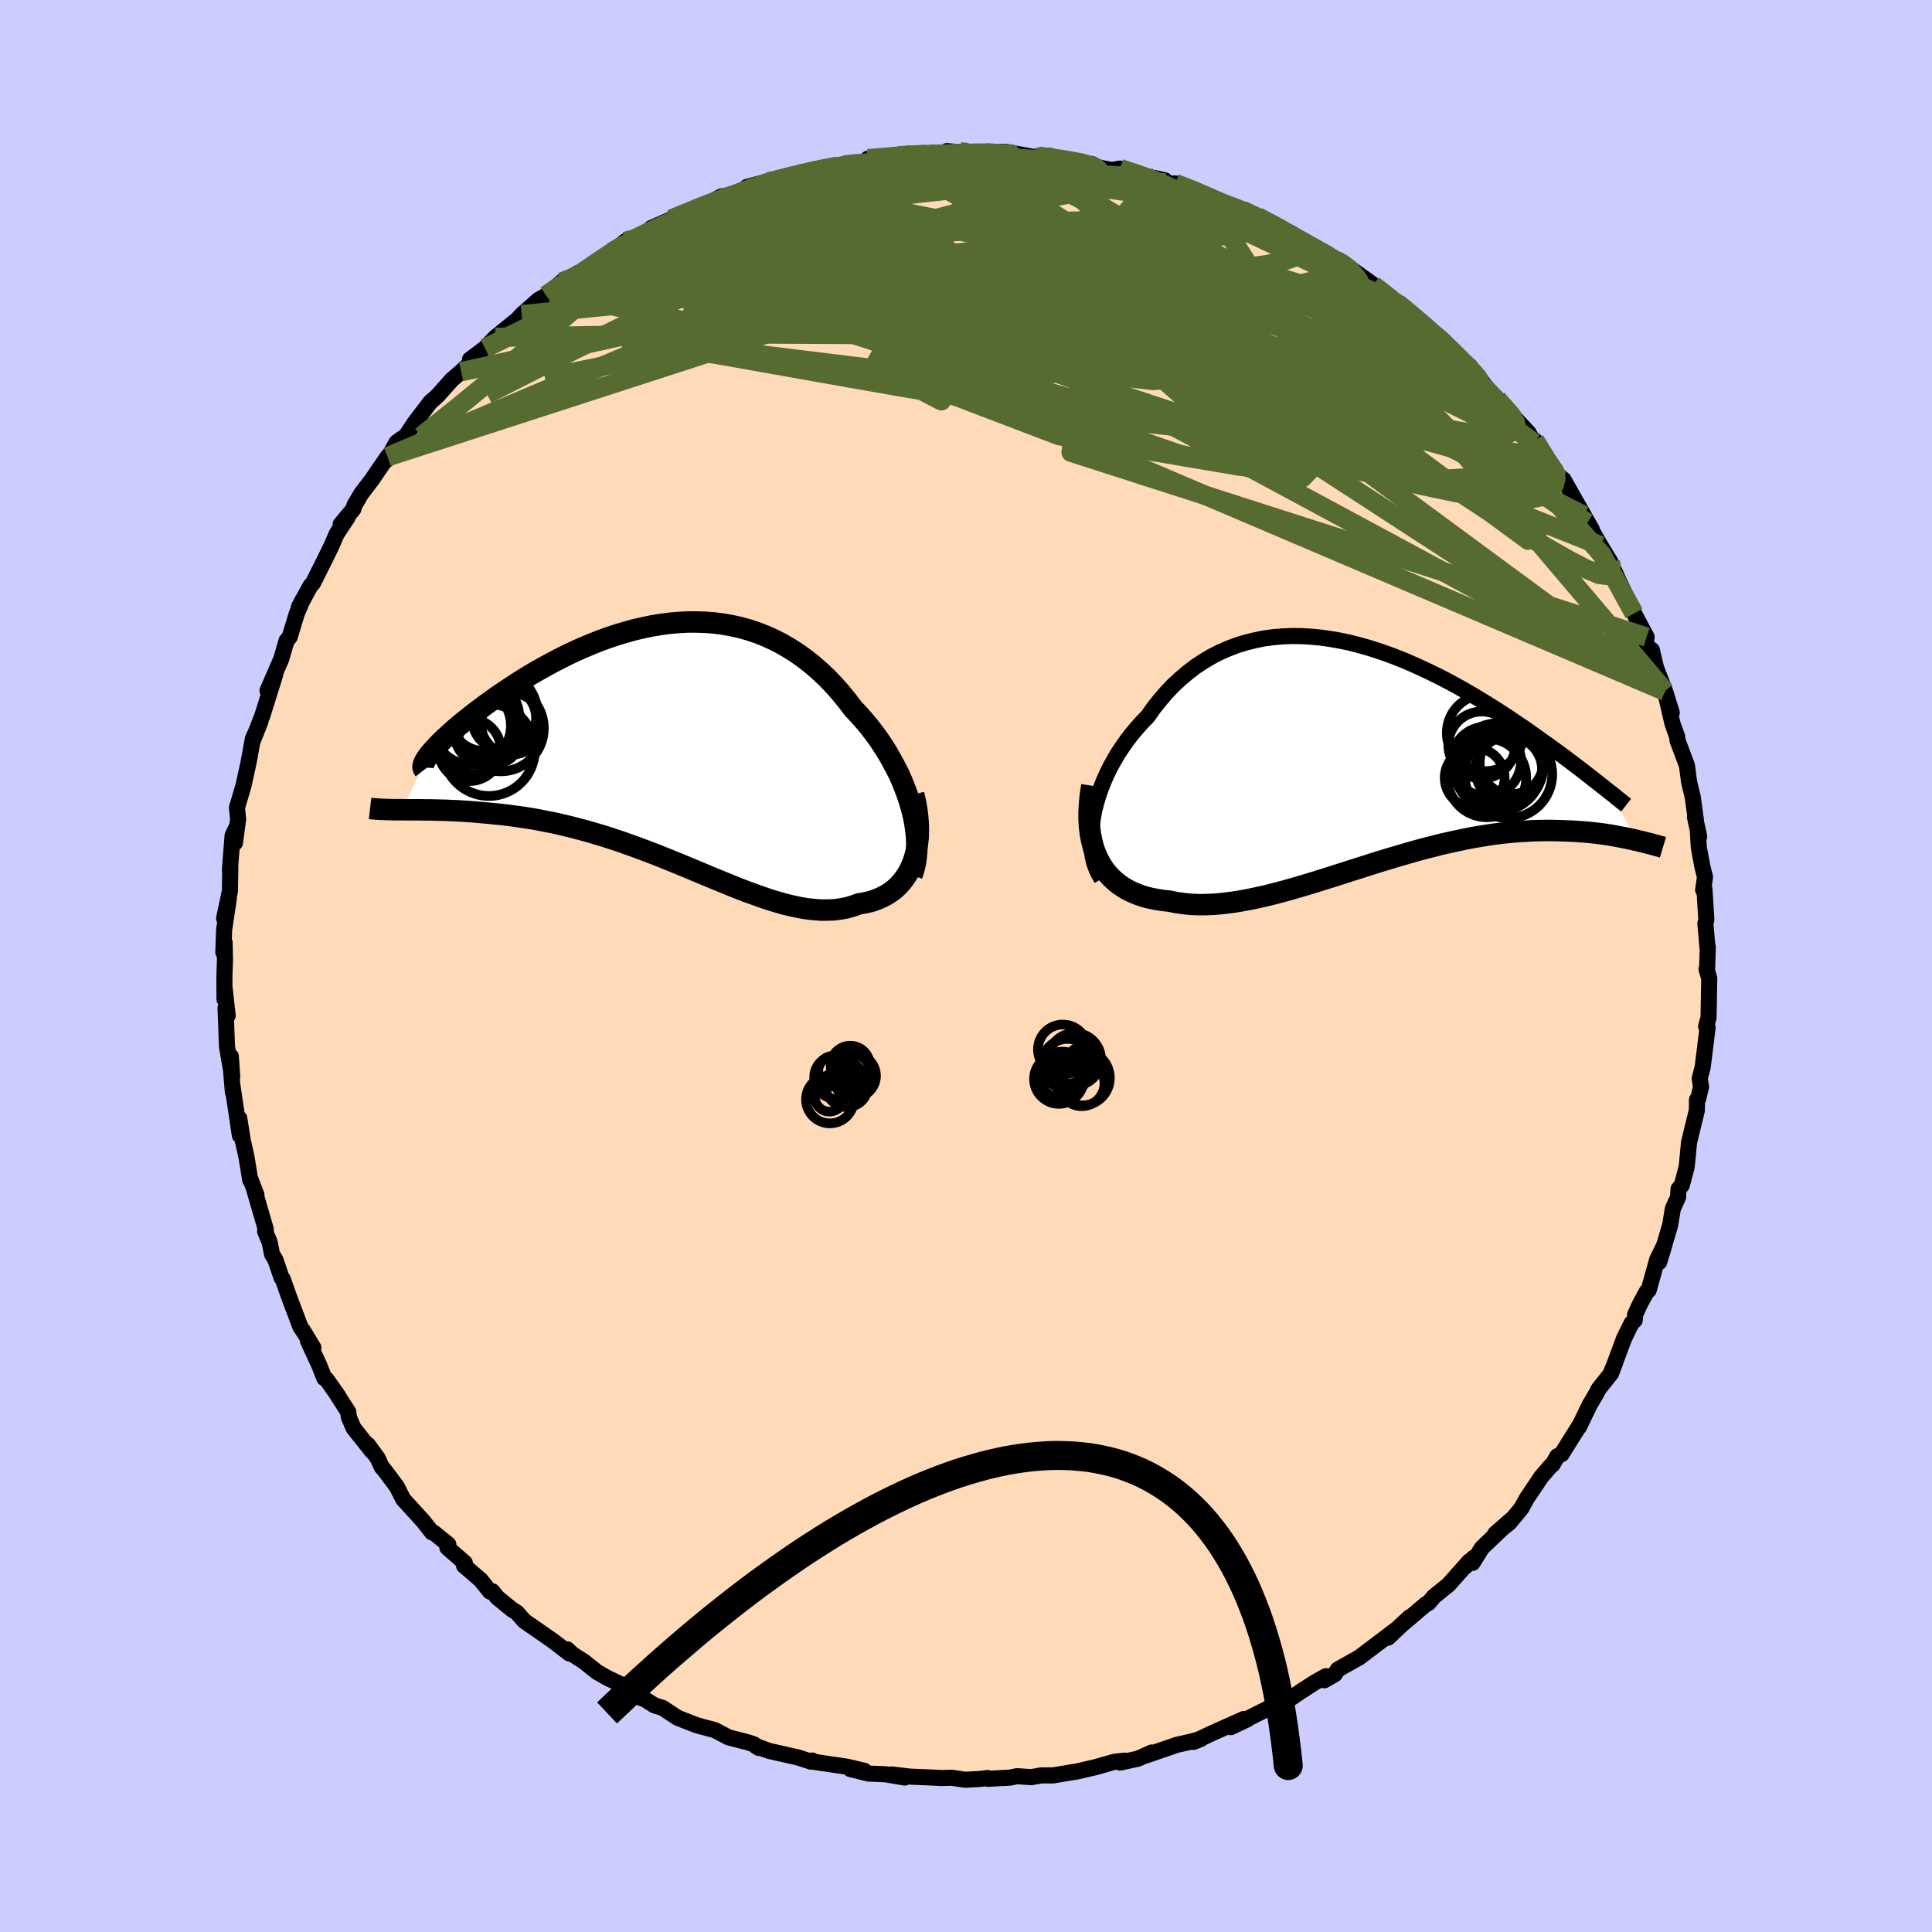 <svg viewBox="-100 -100 200 200" xmlns="http://www.w3.org/2000/svg" width="500" height="500" id="face-svg">
    <defs>
      <clipPath id="leftEyeClipPath">
        <polyline points="25.88,6.88 25.67,6.13 25.43,5.39 25.15,4.64 24.85,3.89 24.52,3.15 24.15,2.42 23.76,1.7 23.35,0.98 22.91,0.28 22.45,-0.41 21.96,-1.08 21.45,-1.74 20.92,-2.38 20.37,-3 19.8,-3.6 19.16,-4.44 18.5,-5.25 17.82,-6.02 17.11,-6.76 16.38,-7.45 15.63,-8.11 14.86,-8.72 14.07,-9.29 13.26,-9.81 12.44,-10.29 11.61,-10.72 10.75,-11.11 9.89,-11.45 9.02,-11.74 8.13,-11.99 7.23,-12.19 6.33,-12.35 5.42,-12.47 4.51,-12.54 3.59,-12.57 2.67,-12.57 1.75,-12.52 0.82,-12.44 -0.1,-12.32 -1.02,-12.17 -1.93,-11.98 -2.84,-11.77 -3.74,-11.52 -4.64,-11.25 -5.52,-10.96 -6.4,-10.64 -7.26,-10.3 -8.11,-9.94 -8.95,-9.57 -9.77,-9.18 -10.57,-8.78 -11.36,-8.37 -12.13,-7.95 -12.88,-7.53 -13.62,-7.1 -14.33,-6.66 -15.02,-6.23 -15.68,-5.79 -16.33,-5.36 -16.95,-4.94 -17.55,-4.51 -18.12,-4.1 -18.67,-3.69 -19.2,-3.3 -19.7,-2.91 -20.17,-2.53 -20.63,-2.17 -21.06,-1.81 -21.47,-1.46 -21.85,-1.12 -22.21,-0.79 -22.55,-0.48 -22.86,-0.18 -23.15,0.11 -23.41,0.39 -23.65,0.65 -23.87,0.9 -24.06,1.13 -24.23,1.35 -26.89,6.86 -26.46,6.87 -26.01,6.87 -25.55,6.87 -25.06,6.87 -24.56,6.88 -24.04,6.88 -23.51,6.89 -22.96,6.91 -22.39,6.92 -21.8,6.95 -21.2,6.97 -20.59,7.01 -19.95,7.05 -19.31,7.1 -18.65,7.16 -17.97,7.22 -17.27,7.29 -16.55,7.36 -15.82,7.45 -15.07,7.55 -14.31,7.66 -13.53,7.78 -12.74,7.92 -11.94,8.08 -11.12,8.24 -10.3,8.43 -9.46,8.63 -8.62,8.85 -7.76,9.08 -6.9,9.33 -6.03,9.59 -5.16,9.87 -4.29,10.16 -3.41,10.47 -2.52,10.79 -1.64,11.12 -0.75,11.46 0.13,11.81 1.02,12.17 1.9,12.53 2.78,12.89 3.65,13.26 4.52,13.62 5.38,13.98 6.24,14.33 7.09,14.68 7.94,15.02 8.77,15.34 9.6,15.64 10.41,15.93 11.21,16.2 12.01,16.44 12.79,16.66 13.55,16.84 14.31,17 15.05,17.12 15.77,17.2 16.48,17.25 17.18,17.25 17.86,17.22 18.52,17.13 19.16,17.01 19.79,16.83 20.39,16.61 20.92,16.52 21.43,16.41 21.92,16.27 22.39,16.09 22.84,15.89 23.27,15.66 23.68,15.39 24.07,15.1 24.43,14.77 24.77,14.41 25.08,14.01 25.37,13.59 25.63,13.13 25.86,12.64 26.06,12.12" />
      </clipPath>
      <clipPath id="rightEyeClipPath">
        <polyline points="-28.97,6.72 -28.83,5.99 -28.64,5.24 -28.42,4.5 -28.16,3.76 -27.87,3.02 -27.55,2.29 -27.19,1.56 -26.8,0.85 -26.39,0.15 -25.94,-0.53 -25.47,-1.2 -24.97,-1.85 -24.44,-2.48 -23.9,-3.09 -23.32,-3.68 -22.7,-4.56 -22.04,-5.39 -21.36,-6.18 -20.65,-6.93 -19.9,-7.62 -19.13,-8.27 -18.34,-8.87 -17.52,-9.41 -16.68,-9.91 -15.82,-10.35 -14.94,-10.73 -14.05,-11.07 -13.13,-11.35 -12.2,-11.58 -11.26,-11.77 -10.31,-11.9 -9.34,-11.98 -8.37,-12.02 -7.4,-12.01 -6.41,-11.95 -5.43,-11.86 -4.44,-11.72 -3.45,-11.55 -2.46,-11.34 -1.48,-11.09 -0.5,-10.82 0.48,-10.51 1.44,-10.18 2.4,-9.82 3.35,-9.44 4.29,-9.03 5.21,-8.61 6.12,-8.18 7.02,-7.73 7.9,-7.27 8.77,-6.8 9.61,-6.32 10.44,-5.84 11.25,-5.35 12.04,-4.86 12.81,-4.38 13.56,-3.89 14.28,-3.42 14.98,-2.94 15.67,-2.48 16.32,-2.02 16.96,-1.57 17.57,-1.13 18.16,-0.71 18.73,-0.3 19.28,0.1 19.81,0.49 20.31,0.87 20.8,1.24 21.26,1.59 21.71,1.93 22.13,2.26 22.53,2.57 22.91,2.87 23.27,3.15 23.61,3.42 23.93,3.67 24.23,3.91 24.51,4.13 27.36,9.15 27.01,9.07 26.65,8.99 26.27,8.91 25.87,8.83 25.45,8.75 25.02,8.67 24.58,8.59 24.11,8.52 23.64,8.45 23.14,8.39 22.63,8.33 22.1,8.28 21.56,8.24 21,8.2 20.42,8.17 19.83,8.15 19.21,8.13 18.58,8.11 17.93,8.11 17.26,8.12 16.57,8.14 15.86,8.18 15.14,8.22 14.4,8.28 13.64,8.36 12.86,8.45 12.07,8.56 11.26,8.69 10.43,8.83 9.59,8.99 8.74,9.17 7.87,9.36 6.99,9.56 6.1,9.79 5.19,10.02 4.28,10.27 3.35,10.54 2.42,10.81 1.48,11.09 0.53,11.38 -0.42,11.68 -1.38,11.99 -2.34,12.29 -3.3,12.6 -4.27,12.91 -5.23,13.21 -6.19,13.51 -7.15,13.8 -8.11,14.08 -9.06,14.35 -10,14.6 -10.94,14.84 -11.87,15.05 -12.78,15.24 -13.69,15.41 -14.58,15.55 -15.46,15.66 -16.33,15.74 -17.17,15.78 -18,15.79 -18.81,15.76 -19.6,15.68 -20.37,15.57 -21.11,15.42 -21.76,15.35 -22.4,15.25 -23.01,15.13 -23.61,14.98 -24.18,14.79 -24.73,14.57 -25.26,14.33 -25.76,14.04 -26.24,13.72 -26.68,13.37 -27.1,12.98 -27.49,12.56 -27.85,12.09 -28.17,11.59 -28.46,11.05" />
      </clipPath>
      <filter id="fuzzy">
        <feTurbulence id="turbulence" baseFrequency="0.05" numOctaves="3" type="noise" result="noise" />
        <feDisplacementMap in="SourceGraphic" in2="noise" scale="2" />
      </filter>
      <linearGradient id="rainbowGradient" x1="0%" y1="0%" x2="100%" y2="0%">
        <stop offset="0%" style="stop-color: [object Object]; stop-opacity: 1" />
        <stop offset="50%" style="stop-color: [object Object]; stop-opacity: 1" />
        <stop offset="100%" style="stop-color: [object Object]; stop-opacity: 1" />
      </linearGradient>
    </defs>
    <rect x="-100" y="-100" width="100%" height="100%" fill="rgb(204, 204, 255)" />
    <polyline id="faceContour" points="76.72,0.28 76.66,0.33 76.94,1.27 76.87,5.36 76.72,5.87 76.62,6.26 76.77,6.35 76.26,10.48 75.95,11.66 76.09,12.49 75.82,13.66 75.67,14.05 75.67,13.85 75.66,14.93 74.85,18.26 74.61,20.77 74.15,22.51 74.11,22.68 73.76,23.09 73.71,23.93 73.17,25.13 72.89,26.84 71.76,30.65 72.3,28.87 71.55,30.39 70.67,33.56 70.46,33.72 69.75,35.03 69.26,36.11 69.23,36.66 68.89,36.99 68.12,38.56 66.77,42.19 67.2,41.07 66.68,42.3 65.5,43.77 65.25,44.26 64.56,45.43 63.45,47.73 63.6,47.42 61.65,50.54 61.21,50.75 60.71,51.63 60.53,51.74 59.54,52.9 58.08,55.07 57.48,56.15 56.23,57.66 54.79,58.77 56.61,57.18 53.4,60.24 52.44,61.79 52.55,61.26 51.7,62.16 52.1,61.63 49.94,64.06 48.44,65.27 47.87,65.95 47.6,66.07 44.84,68.42 45.94,67.4 43.68,69.54 44.61,68.63 43.88,69.18 40.71,71.58 38.5,72.82 38.18,73.31 37.1,73.94 37.26,73.52 36.07,74.19 34.8,75.01 33.17,76.11 32.38,76.37 31.56,76.84 32.48,76.25 27.42,78.79 29.13,77.98 28.76,77.95 25.45,79.43 23.56,80.32 24.3,80.02 23.21,80.31 21.81,80.63 18.65,81.72 19.23,81.42 17.8,82.06 15.95,82.46 16.44,82.26 15.36,82.38 13.39,82.94 11.37,83.41 11.3,83.41 9.01,83.79 7.78,83.79 6.76,83.97 5.29,83.87 4.55,84.02 2.28,84.14 2.23,84.06 1.4,84.16 -0.09,84.24 -1.49,84.03 -2.51,84.06 -4.38,83.97 -5.75,83.92 -7.72,83.69 -6.34,84.01 -8.33,83.67 -10.08,83.6 -11.98,83.13 -10.53,83.31 -12.31,82.89 -15.69,82.39 -15.92,82.25 -16.03,82.37 -17.43,81.92 -20.36,81.26 -21.76,80.75 -21.44,80.95 -21.96,80.57 -22.56,80.37 -24.58,79.85 -26.02,79.09 -27.44,78.72 -28,78.55 -29.84,77.83 -31.41,76.8 -32.25,76.54 -33.5,75.75 -33.49,75.84 -35.56,74.81 -34.71,74.84 -37.08,73.72 -38.19,73.09 -39.57,71.99 -40.73,71.25 -41.28,70.74 -41.04,71.18 -42.76,69.86 -43.55,69.31 -45.73,67.8 -46.5,66.92 -46.98,66.63 -48.51,65.38 -49.03,64.73 -49.28,64.76 -50.24,63.56 -51.96,62.08 -51.88,61.79 -53.69,60.21 -53.59,59.88 -55.07,58.68 -55.28,58.63 -56.19,57.47 -58.26,55.2 -58.93,53.88 -60.22,52.16 -60.49,51.86 -60.89,50.97 -61.91,49.57 -61.46,50.27 -63.39,47.85 -63.9,46.67 -63.94,46.17 -65.1,44.38 -64.96,44.55 -66.19,42.8 -66.43,42.66 -66.94,41.36 -68.12,38.8 -67.56,39.51 -68.59,37.81 -68.9,37.37 -70.08,34.24 -70.73,32.4 -70.85,32.28 -71.48,30.43 -71.84,29.83 -72.09,28.58 -72.56,27.46 -72.48,27.28 -73.65,23.26 -73.45,23.71 -74.15,21.86 -74.09,22.18 -74.49,19.74 -74.86,18.1 -75.23,15.77 -75.17,17.53 -75.94,12.38 -75.89,13.07 -76.08,10.8 -76.1,9.37 -75.96,11.48 -76.5,8.36 -76.65,4.33 -76.43,5.14 -76.77,2.09 -76.76,3.44 -76.77,1.08 -76.71,-0.65 -76.75,-2.43 -76.88,-1.41 -76.8,-3.74 -76.31,-6.98 -76.8,-4.94 -76.2,-7.75 -76.16,-10.2 -76.2,-9.96 -75.92,-13.51 -75.47,-14.46 -75.68,-12.75 -75.35,-15.19 -75.47,-16.38 -74.92,-18.25 -74.78,-18.72 -74.27,-21.07 -73.82,-23.53 -73.06,-25.24 -73.85,-23.28 -73.11,-25.23 -72.85,-25.89 -71.51,-30.17 -72.31,-28.5 -70.89,-31.77 -70.74,-32.28 -70.34,-33.67 -70.01,-34.06 -69.29,-36.44 -68.7,-37.85 -69.05,-37.17 -67.86,-39.36 -67.6,-39.63 -66.46,-41.91 -65.72,-43.41 -65.15,-44.73 -64.02,-46.43 -64.74,-45.72 -63.42,-47.3 -63.32,-47.67 -62.6,-48.9 -61.44,-50.42 -60.96,-51.14 -59.87,-52.72 -59.96,-52.4 -58.94,-54.21 -57.96,-54.9 -57.08,-56.24 -55.42,-58.41 -54.99,-58.77 -54.63,-59.11 -53.23,-60.69 -52.26,-61.52 -51.82,-61.95 -50.55,-62.99 -51.35,-62.78 -49.8,-63.95 -48.72,-65.08 -46.45,-66.92 -45.99,-67.42 -44.24,-68.97 -42.96,-69.67 -43.47,-69.42 -41.87,-70.8 -41.23,-70.94 -40.19,-71.73 -39.91,-71.68 -36.69,-73.92 -35.44,-74.59 -36.22,-74.22 -35.28,-75.01 -35.3,-74.51 -31.4,-76.84 -32.59,-76.39 -30.52,-77.3 -29.45,-77.78 -29.15,-77.82 -27.25,-78.63 -25.3,-79.68 -26.62,-78.83 -23.61,-79.97 -22.98,-80.18 -22.67,-80.65 -19.46,-81.51 -20.48,-81.18 -18.2,-81.61 -16.88,-82.21 -16.48,-82.09 -14.38,-82.67 -12.62,-82.92 -11.85,-83 -10.06,-83.38 -10.14,-83.58 -7.75,-83.72 -7.02,-83.87 -6.28,-83.95 -3.37,-84.05 -4.47,-84.15 -2.74,-83.98 -1.97,-84.36 0.16,-84.16 -0.02,-84.32 1.11,-84.2 2.7,-84.24 4.05,-84.29 7.3,-83.7 7.8,-83.92 8.78,-83.85 8.49,-83.62 11.75,-83.24 13.09,-83 13.52,-82.71 15.08,-82.4 15.95,-82.55 18.23,-81.74 19.52,-81.57 20.6,-81.33 20.61,-81.02 20.89,-80.98 21.66,-81.01 24.59,-79.92 23.83,-80.15 26.08,-79.1 28.95,-78.14 28.5,-78.15 28.58,-78.25 30.41,-77.35 30.18,-77.57 33.8,-75.79 34.1,-75.3 34.36,-75.18 36.53,-74.02 37.75,-73.49 38.87,-72.65 38.84,-72.91 38.6,-73.07 41.97,-70.66 42.13,-70.49 43.68,-69.32 44.68,-68.58 43.93,-69.28 45.87,-67.54 47.51,-66.41 48.52,-65.32 49.37,-64.72 48.85,-64.95 51.82,-62.4 53.1,-60.79 52.15,-62.09 53.96,-59.8 54.48,-59.26 55.5,-58.18 56.09,-57.24 55.6,-58.03 58.24,-55.19 58.81,-54.16 58.88,-54.41 61.09,-51.23 60.18,-52.32 61.85,-49.96 61.27,-50.8 61.86,-50.34 63.96,-46.63 64.78,-45.2 64.32,-45.88 65.69,-43.51 66.7,-41.84 66.63,-41.97 67.5,-40.03 68.43,-38.08 68.53,-37.81 68.67,-37.28 69.16,-36.49 70.46,-34.05 70.2,-34.06 70.96,-32.09 71,-32.71 71.42,-30.91 72.37,-28.44 73.06,-26.23 72.35,-28.45 73.14,-25.07 73.62,-23.74 73.65,-23.36 74.63,-20.76 74.86,-19.02 75.23,-17.49 75.56,-15.09 75.46,-15.42 75.9,-13.39 75.77,-13.78 75.86,-12.28 76.22,-10.33 76.5,-9.21 76.31,-7.88 76.44,-7.98 76.64,-4.8 76.54,-4.39 76.77,-1.78 76.79,-1.98 76.72,0.28 76.66,0.33" fill="rgb(255, 218, 185)" stroke="black" stroke-width="1.667" stroke-linejoin="round" filter="url(#fuzzy)" />
    <g transform="translate(42.12 -22.14)">
      <polyline id="rightCountour" points="-28.97,6.72 -28.83,5.99 -28.64,5.24 -28.42,4.5 -28.16,3.76 -27.87,3.02 -27.55,2.29 -27.19,1.56 -26.8,0.85 -26.39,0.15 -25.94,-0.53 -25.47,-1.2 -24.97,-1.85 -24.44,-2.48 -23.9,-3.09 -23.32,-3.68 -22.7,-4.56 -22.04,-5.39 -21.36,-6.18 -20.65,-6.93 -19.9,-7.62 -19.13,-8.27 -18.34,-8.87 -17.52,-9.41 -16.68,-9.91 -15.82,-10.35 -14.94,-10.73 -14.05,-11.07 -13.13,-11.35 -12.2,-11.58 -11.26,-11.77 -10.31,-11.9 -9.34,-11.98 -8.37,-12.02 -7.4,-12.01 -6.41,-11.95 -5.43,-11.86 -4.44,-11.72 -3.45,-11.55 -2.46,-11.34 -1.48,-11.09 -0.5,-10.82 0.48,-10.51 1.44,-10.18 2.4,-9.82 3.35,-9.44 4.29,-9.03 5.21,-8.61 6.12,-8.18 7.02,-7.73 7.9,-7.27 8.77,-6.8 9.61,-6.32 10.44,-5.84 11.25,-5.35 12.04,-4.86 12.81,-4.38 13.56,-3.89 14.28,-3.42 14.98,-2.94 15.67,-2.48 16.32,-2.02 16.96,-1.57 17.57,-1.13 18.16,-0.71 18.73,-0.3 19.28,0.1 19.81,0.49 20.31,0.87 20.8,1.24 21.26,1.59 21.71,1.93 22.13,2.26 22.53,2.57 22.91,2.87 23.27,3.15 23.61,3.42 23.93,3.67 24.23,3.91 24.51,4.13 27.36,9.15 27.01,9.07 26.65,8.99 26.27,8.91 25.87,8.83 25.45,8.75 25.02,8.67 24.58,8.59 24.11,8.52 23.64,8.45 23.14,8.39 22.63,8.33 22.1,8.28 21.56,8.24 21,8.2 20.42,8.17 19.83,8.15 19.21,8.13 18.58,8.11 17.93,8.11 17.26,8.12 16.57,8.14 15.86,8.18 15.14,8.22 14.4,8.28 13.64,8.36 12.86,8.45 12.07,8.56 11.26,8.69 10.43,8.83 9.59,8.99 8.74,9.17 7.87,9.36 6.99,9.56 6.1,9.79 5.19,10.02 4.28,10.27 3.35,10.54 2.42,10.81 1.48,11.09 0.53,11.38 -0.42,11.68 -1.38,11.99 -2.34,12.29 -3.3,12.6 -4.27,12.91 -5.23,13.21 -6.19,13.51 -7.15,13.8 -8.11,14.08 -9.06,14.35 -10,14.6 -10.94,14.84 -11.87,15.05 -12.78,15.24 -13.69,15.41 -14.58,15.55 -15.46,15.66 -16.33,15.74 -17.17,15.78 -18,15.79 -18.81,15.76 -19.6,15.68 -20.37,15.57 -21.11,15.42 -21.76,15.35 -22.4,15.25 -23.01,15.13 -23.61,14.98 -24.18,14.79 -24.73,14.57 -25.26,14.33 -25.76,14.04 -26.24,13.72 -26.68,13.37 -27.1,12.98 -27.49,12.56 -27.85,12.09 -28.17,11.59 -28.46,11.05" fill="white" stroke="white" stroke-width="0" stroke-linejoin="round" filter="url(#fuzzy)" />
    </g>
    <g transform="translate(-31.48 -23.04)">
      <polyline id="leftCountour" points="25.88,6.88 25.67,6.13 25.43,5.39 25.15,4.64 24.85,3.89 24.52,3.15 24.15,2.42 23.76,1.7 23.35,0.98 22.91,0.28 22.45,-0.41 21.96,-1.08 21.45,-1.74 20.92,-2.38 20.37,-3 19.8,-3.6 19.16,-4.44 18.5,-5.25 17.82,-6.02 17.11,-6.76 16.38,-7.45 15.63,-8.11 14.86,-8.72 14.07,-9.29 13.26,-9.81 12.44,-10.29 11.61,-10.72 10.75,-11.11 9.89,-11.45 9.02,-11.74 8.13,-11.99 7.23,-12.19 6.33,-12.35 5.42,-12.47 4.51,-12.54 3.59,-12.57 2.67,-12.57 1.75,-12.52 0.82,-12.44 -0.1,-12.32 -1.02,-12.17 -1.93,-11.98 -2.84,-11.77 -3.74,-11.52 -4.64,-11.25 -5.52,-10.96 -6.4,-10.64 -7.26,-10.3 -8.11,-9.94 -8.95,-9.57 -9.77,-9.18 -10.57,-8.78 -11.36,-8.37 -12.13,-7.95 -12.88,-7.53 -13.62,-7.1 -14.33,-6.66 -15.02,-6.23 -15.68,-5.79 -16.33,-5.36 -16.95,-4.94 -17.55,-4.51 -18.12,-4.1 -18.67,-3.69 -19.2,-3.3 -19.7,-2.91 -20.17,-2.53 -20.63,-2.17 -21.06,-1.81 -21.47,-1.46 -21.85,-1.12 -22.21,-0.79 -22.55,-0.48 -22.86,-0.18 -23.15,0.11 -23.41,0.39 -23.65,0.65 -23.87,0.9 -24.06,1.13 -24.23,1.35 -26.89,6.86 -26.46,6.87 -26.01,6.87 -25.55,6.87 -25.06,6.87 -24.56,6.88 -24.04,6.88 -23.51,6.89 -22.96,6.91 -22.39,6.92 -21.8,6.95 -21.2,6.97 -20.59,7.01 -19.95,7.05 -19.31,7.1 -18.65,7.16 -17.97,7.22 -17.27,7.29 -16.55,7.36 -15.82,7.45 -15.07,7.55 -14.31,7.66 -13.53,7.78 -12.74,7.92 -11.94,8.08 -11.12,8.24 -10.3,8.43 -9.46,8.63 -8.62,8.85 -7.76,9.08 -6.9,9.33 -6.03,9.59 -5.16,9.87 -4.29,10.16 -3.41,10.47 -2.52,10.79 -1.64,11.12 -0.75,11.46 0.13,11.81 1.02,12.17 1.9,12.53 2.78,12.89 3.65,13.26 4.52,13.62 5.38,13.98 6.24,14.33 7.09,14.68 7.94,15.02 8.77,15.34 9.6,15.64 10.41,15.93 11.21,16.2 12.01,16.44 12.79,16.66 13.55,16.84 14.31,17 15.05,17.12 15.77,17.2 16.48,17.25 17.18,17.25 17.86,17.22 18.52,17.13 19.16,17.01 19.79,16.83 20.39,16.61 20.92,16.52 21.43,16.41 21.92,16.27 22.39,16.09 22.84,15.89 23.27,15.66 23.68,15.39 24.07,15.1 24.43,14.77 24.77,14.41 25.08,14.01 25.37,13.59 25.63,13.13 25.86,12.64 26.06,12.12" fill="white" stroke="white" stroke-width="0" stroke-linejoin="round" filter="url(#fuzzy)" />
    </g>
    <g transform="translate(42.12 -22.14)">
      <polyline id="rightUpper" points="-28.08,13.11 -28.38,12.61 -28.63,12.07 -28.84,11.49 -28.99,10.88 -29.1,10.23 -29.16,9.57 -29.17,8.88 -29.15,8.17 -29.08,7.45 -28.97,6.72 -28.83,5.99 -28.64,5.24 -28.42,4.5 -28.16,3.76 -27.87,3.02 -27.55,2.29 -27.19,1.56 -26.8,0.85 -26.39,0.15 -25.94,-0.53 -25.47,-1.2 -24.97,-1.85 -24.44,-2.48 -23.9,-3.09 -23.32,-3.68 -22.7,-4.56 -22.04,-5.39 -21.36,-6.18 -20.65,-6.93 -19.9,-7.62 -19.13,-8.27 -18.34,-8.87 -17.52,-9.41 -16.68,-9.91 -15.82,-10.35 -14.94,-10.73 -14.05,-11.07 -13.13,-11.35 -12.2,-11.58 -11.26,-11.77 -10.31,-11.9 -9.34,-11.98 -8.37,-12.02 -7.4,-12.01 -6.41,-11.95 -5.43,-11.86 -4.44,-11.72 -3.45,-11.55 -2.46,-11.34 -1.48,-11.09 -0.5,-10.82 0.48,-10.51 1.44,-10.18 2.4,-9.82 3.35,-9.44 4.29,-9.03 5.21,-8.61 6.12,-8.18 7.02,-7.73 7.9,-7.27 8.77,-6.8 9.61,-6.32 10.44,-5.84 11.25,-5.35 12.04,-4.86 12.81,-4.38 13.56,-3.89 14.28,-3.42 14.98,-2.94 15.67,-2.48 16.32,-2.02 16.96,-1.57 17.57,-1.13 18.16,-0.71 18.73,-0.3 19.28,0.1 19.81,0.49 20.31,0.87 20.8,1.24 21.26,1.59 21.71,1.93 22.13,2.26 22.53,2.57 22.91,2.87 23.27,3.15 23.61,3.42 23.93,3.67 24.23,3.91 24.51,4.13 24.77,4.33 25.01,4.52 25.22,4.7 25.42,4.86 25.6,5 25.76,5.13 25.9,5.24 26.03,5.34 26.13,5.42 26.22,5.49" fill="none" stroke="black" stroke-width="1.667" stroke-linejoin="round" filter="url(#fuzzy)" />
      <polyline id="rightLower" points="-29.09,3.48 -29.24,4.42 -29.33,5.32 -29.38,6.18 -29.38,6.99 -29.33,7.77 -29.24,8.51 -29.1,9.2 -28.93,9.86 -28.71,10.48 -28.46,11.05 -28.17,11.59 -27.85,12.09 -27.49,12.56 -27.1,12.98 -26.68,13.37 -26.24,13.72 -25.76,14.04 -25.26,14.33 -24.73,14.57 -24.18,14.79 -23.61,14.98 -23.01,15.13 -22.4,15.25 -21.76,15.35 -21.11,15.42 -20.37,15.57 -19.6,15.68 -18.81,15.76 -18,15.79 -17.17,15.78 -16.33,15.74 -15.46,15.66 -14.58,15.55 -13.69,15.41 -12.78,15.24 -11.87,15.05 -10.94,14.84 -10,14.6 -9.06,14.35 -8.11,14.08 -7.15,13.8 -6.19,13.51 -5.23,13.21 -4.27,12.91 -3.3,12.6 -2.34,12.29 -1.38,11.99 -0.42,11.68 0.53,11.38 1.48,11.09 2.42,10.81 3.35,10.54 4.28,10.27 5.19,10.02 6.1,9.79 6.99,9.56 7.87,9.36 8.74,9.17 9.59,8.99 10.43,8.83 11.26,8.69 12.07,8.56 12.86,8.45 13.64,8.36 14.4,8.28 15.14,8.22 15.86,8.18 16.57,8.14 17.26,8.12 17.93,8.11 18.58,8.11 19.21,8.13 19.83,8.15 20.42,8.17 21,8.2 21.56,8.24 22.1,8.28 22.63,8.33 23.14,8.39 23.64,8.45 24.11,8.52 24.58,8.59 25.02,8.67 25.45,8.75 25.87,8.83 26.27,8.91 26.65,8.99 27.01,9.07 27.36,9.15 27.7,9.23 28.02,9.31 28.32,9.39 28.61,9.46 28.88,9.53 29.14,9.6 29.38,9.67 29.61,9.73 29.83,9.79 30.03,9.85" fill="none" stroke="black" stroke-width="2.222" stroke-linejoin="round" filter="url(#fuzzy)" />
      <circle r="3.288" cx="14.346" cy="1.063" stroke="black" fill="none" stroke-width="1.0" filter="url(#fuzzy)" clip-path="url(#rightEyeClipPath)" /><circle r="3.964" cx="11.616" cy="-1.992" stroke="black" fill="none" stroke-width="1.0" filter="url(#fuzzy)" clip-path="url(#rightEyeClipPath)" /><circle r="4.544" cx="14.021" cy="2.293" stroke="black" fill="none" stroke-width="1.0" filter="url(#fuzzy)" clip-path="url(#rightEyeClipPath)" /><circle r="4.358" cx="13.306" cy="1.378" stroke="black" fill="none" stroke-width="1.0" filter="url(#fuzzy)" clip-path="url(#rightEyeClipPath)" /><circle r="3.594" cx="11.741" cy="0.948" stroke="black" fill="none" stroke-width="1.0" filter="url(#fuzzy)" clip-path="url(#rightEyeClipPath)" /><circle r="3.102" cx="10.536" cy="2.658" stroke="black" fill="none" stroke-width="1.0" filter="url(#fuzzy)" clip-path="url(#rightEyeClipPath)" /><circle r="4.568" cx="12.981" cy="1.568" stroke="black" fill="none" stroke-width="1.0" filter="url(#fuzzy)" clip-path="url(#rightEyeClipPath)" /><circle r="3.45" cx="14.071" cy="1.833" stroke="black" fill="none" stroke-width="1.0" filter="url(#fuzzy)" clip-path="url(#rightEyeClipPath)" /><circle r="4.078" cx="11.796" cy="2.663" stroke="black" fill="none" stroke-width="1.0" filter="url(#fuzzy)" clip-path="url(#rightEyeClipPath)" /><circle r="3.468" cx="11.276" cy="-0.737" stroke="black" fill="none" stroke-width="1.0" filter="url(#fuzzy)" clip-path="url(#rightEyeClipPath)" />
      </g>
    <g transform="translate(-31.48 -23.04)">
      <polyline id="leftUpper" points="25.88,13.65 26.07,13.08 26.22,12.47 26.32,11.83 26.38,11.17 26.39,10.49 26.37,9.79 26.3,9.08 26.2,8.36 26.06,7.62 25.88,6.88 25.67,6.13 25.43,5.39 25.15,4.64 24.85,3.89 24.52,3.15 24.15,2.42 23.76,1.7 23.35,0.98 22.91,0.28 22.45,-0.41 21.96,-1.08 21.45,-1.74 20.92,-2.38 20.37,-3 19.8,-3.6 19.16,-4.44 18.5,-5.25 17.82,-6.02 17.11,-6.76 16.38,-7.45 15.63,-8.11 14.86,-8.72 14.07,-9.29 13.26,-9.81 12.44,-10.29 11.61,-10.72 10.75,-11.11 9.89,-11.45 9.02,-11.74 8.13,-11.99 7.23,-12.19 6.33,-12.35 5.42,-12.47 4.51,-12.54 3.59,-12.57 2.67,-12.57 1.75,-12.52 0.82,-12.44 -0.1,-12.32 -1.02,-12.17 -1.93,-11.98 -2.84,-11.77 -3.74,-11.52 -4.64,-11.25 -5.52,-10.96 -6.4,-10.64 -7.26,-10.3 -8.11,-9.94 -8.95,-9.57 -9.77,-9.18 -10.57,-8.78 -11.36,-8.37 -12.13,-7.95 -12.88,-7.53 -13.62,-7.1 -14.33,-6.66 -15.02,-6.23 -15.68,-5.79 -16.33,-5.36 -16.95,-4.94 -17.55,-4.51 -18.12,-4.1 -18.67,-3.69 -19.2,-3.3 -19.7,-2.91 -20.17,-2.53 -20.63,-2.17 -21.06,-1.81 -21.47,-1.46 -21.85,-1.12 -22.21,-0.79 -22.55,-0.48 -22.86,-0.18 -23.15,0.11 -23.41,0.39 -23.65,0.65 -23.87,0.9 -24.06,1.13 -24.23,1.35 -24.37,1.56 -24.49,1.75 -24.58,1.92 -24.65,2.08 -24.7,2.23 -24.72,2.35 -24.73,2.47 -24.7,2.57 -24.66,2.65 -24.6,2.73" fill="none" stroke="black" stroke-width="2.222" stroke-linejoin="round" filter="url(#fuzzy)" />
      <polyline id="leftLower" points="26.06,5.27 26.25,6.07 26.39,6.86 26.48,7.61 26.54,8.34 26.55,9.04 26.53,9.72 26.46,10.36 26.36,10.98 26.23,11.56 26.06,12.12 25.86,12.64 25.63,13.13 25.37,13.59 25.08,14.01 24.77,14.41 24.43,14.77 24.07,15.1 23.68,15.39 23.27,15.66 22.84,15.89 22.39,16.09 21.92,16.27 21.43,16.41 20.92,16.52 20.39,16.61 19.79,16.83 19.16,17.01 18.52,17.13 17.86,17.22 17.18,17.25 16.48,17.25 15.77,17.2 15.05,17.12 14.31,17 13.55,16.84 12.79,16.66 12.01,16.44 11.21,16.2 10.41,15.93 9.6,15.64 8.77,15.34 7.94,15.02 7.09,14.68 6.24,14.33 5.38,13.98 4.52,13.62 3.65,13.26 2.78,12.89 1.9,12.53 1.02,12.17 0.13,11.81 -0.75,11.46 -1.64,11.12 -2.52,10.79 -3.41,10.47 -4.29,10.16 -5.16,9.87 -6.03,9.59 -6.9,9.33 -7.76,9.08 -8.62,8.85 -9.46,8.63 -10.3,8.43 -11.12,8.24 -11.94,8.08 -12.74,7.92 -13.53,7.78 -14.31,7.66 -15.07,7.55 -15.82,7.45 -16.55,7.36 -17.27,7.29 -17.97,7.22 -18.65,7.16 -19.31,7.1 -19.95,7.05 -20.59,7.01 -21.2,6.97 -21.8,6.95 -22.39,6.92 -22.96,6.91 -23.51,6.89 -24.04,6.88 -24.56,6.88 -25.06,6.87 -25.55,6.87 -26.01,6.87 -26.46,6.87 -26.89,6.86 -27.3,6.86 -27.7,6.86 -28.07,6.85 -28.43,6.84 -28.77,6.83 -29.09,6.82 -29.4,6.8 -29.68,6.78 -29.95,6.76 -30.21,6.73" fill="none" stroke="black" stroke-width="2.222" stroke-linejoin="round" filter="url(#fuzzy)" />
      <circle r="3.594" cx="-18.367" cy="-2.801" stroke="black" fill="none" stroke-width="1.0" filter="url(#fuzzy)" clip-path="url(#leftEyeClipPath)" /><circle r="3.318" cx="-16.342" cy="-2.601" stroke="black" fill="none" stroke-width="1.0" filter="url(#fuzzy)" clip-path="url(#leftEyeClipPath)" /><circle r="3.618" cx="-17.922" cy="-1.276" stroke="black" fill="none" stroke-width="1.0" filter="url(#fuzzy)" clip-path="url(#leftEyeClipPath)" /><circle r="3.232" cx="-19.902" cy="0.664" stroke="black" fill="none" stroke-width="1.0" filter="url(#fuzzy)" clip-path="url(#leftEyeClipPath)" /><circle r="3.176" cx="-15.542" cy="-2.021" stroke="black" fill="none" stroke-width="1.0" filter="url(#fuzzy)" clip-path="url(#leftEyeClipPath)" /><circle r="4.548" cx="-19.582" cy="-1.371" stroke="black" fill="none" stroke-width="1.0" filter="url(#fuzzy)" clip-path="url(#leftEyeClipPath)" /><circle r="4.456" cx="-16.677" cy="-1.566" stroke="black" fill="none" stroke-width="1.0" filter="url(#fuzzy)" clip-path="url(#leftEyeClipPath)" /><circle r="4.66" cx="-17.522" cy="-2.996" stroke="black" fill="none" stroke-width="1.0" filter="url(#fuzzy)" clip-path="url(#leftEyeClipPath)" /><circle r="4.052" cx="-19.677" cy="-1.841" stroke="black" fill="none" stroke-width="1.0" filter="url(#fuzzy)" clip-path="url(#leftEyeClipPath)" /><circle r="4.76" cx="-17.912" cy="0.679" stroke="black" fill="none" stroke-width="1.0" filter="url(#fuzzy)" clip-path="url(#leftEyeClipPath)" />
    </g>
    <g id="hairs">
      <polyline points="26.08,-79.1 27.73,-78.51 28.33,-78.24 28.71,-77.99 29.1,-77.67 29.46,-77.28 29.68,-76.86 29.67,-76.46 29.35,-76.12 28.7,-75.86 27.66,-75.67 26.22,-75.56 24.38,-75.5 22.13,-75.49 19.48,-75.51 16.41,-75.58 12.88,-75.72 8.87,-75.95 4.34,-76.26 -0.71,-76.63 -6.29,-77.04 -12.43,-77.54 -19.05,-78.27" fill="none" stroke="rgb(85, 107, 47)" stroke-width="2" stroke-linejoin="round" filter="url(#fuzzy)" /><polyline points="-7.02,-83.87 -5.83,-83.94 -4.51,-84 -3.29,-84.03 -2.06,-84.06 -0.8,-84.08 0.43,-84.1 1.59,-84.11 2.66,-84.11 3.6,-84.09 4.3,-84.08 4.65,-84.06 4.55,-84.05 4,-84.05 3.03,-84.06 1.66,-84.07 -0.23,-84.07" fill="none" stroke="rgb(85, 107, 47)" stroke-width="2" stroke-linejoin="round" filter="url(#fuzzy)" /><polyline points="28.5,-78.15 29.06,-77.97 30.09,-77.5 31.33,-76.89 32.61,-76.22 33.77,-75.58 34.77,-75.03 35.55,-74.59 36.07,-74.3 36.31,-74.16 36.26,-74.16 35.94,-74.26 35.38,-74.47 34.5,-74.83 33.19,-75.4 31.29,-76.3 28.79,-77.53 25.78,-79.03" fill="none" stroke="rgb(85, 107, 47)" stroke-width="2" stroke-linejoin="round" filter="url(#fuzzy)" /><polyline points="-16.48,-82.09 -14.56,-82.52 -12.75,-82.8 -11,-83.03 -9.27,-83.24 -7.53,-83.44 -5.81,-83.61 -4.17,-83.75 -2.69,-83.87 -1.49,-83.98 -0.66,-84.06 -0.19,-84.14 -0.03,-84.2 -0.12,-84.24 -0.58,-84.27" fill="none" stroke="rgb(85, 107, 47)" stroke-width="2" stroke-linejoin="round" filter="url(#fuzzy)" /><polyline points="15.95,-82.55 17.87,-81.91 19.42,-81.35 20.79,-80.76 22.15,-80.09 23.67,-79.32 25.4,-78.43 27.33,-77.44 29.39,-76.36 31.49,-75.24 33.55,-74.13 35.49,-73.07 37.31,-72.08 39,-71.16 40.55,-70.32 41.97,-69.57 43.19,-68.93 44.16,-68.46 44.73,-68.25 44.72,-68.45" fill="none" stroke="rgb(85, 107, 47)" stroke-width="2" stroke-linejoin="round" filter="url(#fuzzy)" /><polyline points="42.13,-70.49 43.38,-69.53 44.34,-68.74 45.38,-67.83 46.6,-66.72 47.92,-65.5 49.24,-64.25 50.52,-63.02 51.73,-61.82 52.88,-60.67 53.92,-59.61 54.83,-58.67 55.56,-57.9 56.1,-57.34 56.42,-57.01 56.52,-56.92 56.42,-57.05 56.15,-57.36 55.69,-57.87 54.96,-58.71" fill="none" stroke="rgb(85, 107, 47)" stroke-width="2" stroke-linejoin="round" filter="url(#fuzzy)" /><polyline points="60.18,-52.32 60.99,-51.05 61.07,-50.45 60.89,-49.78 60.4,-49.08 59.47,-48.56 58.04,-48.29 56.1,-48.28 53.64,-48.52 50.65,-49.02 47.1,-49.77 42.97,-50.79 38.24,-52.1 32.93,-53.69 27.01,-55.55 20.47,-57.67 13.29,-60.05 5.43,-62.72 -3.11,-65.67 -12.29,-68.91 -21.95,-72.5" fill="none" stroke="rgb(85, 107, 47)" stroke-width="2" stroke-linejoin="round" filter="url(#fuzzy)" /><polyline points="53.1,-60.79 52.72,-61.06 52.48,-60.54 51.77,-60.01 50.38,-59.66 48.31,-59.48 45.54,-59.43 42.06,-59.48 37.82,-59.66 32.74,-60.02 26.79,-60.62 19.93,-61.47 12.11,-62.54 3.28,-63.76 -6.6,-65.09 -17.45,-66.55 -29.19,-68.35" fill="none" stroke="rgb(85, 107, 47)" stroke-width="2" stroke-linejoin="round" filter="url(#fuzzy)" /><polyline points="44.68,-68.58 44.84,-68.48 45.84,-67.65 46.96,-66.7 47.97,-65.82 48.86,-65.02 49.64,-64.28 50.3,-63.61 50.82,-63.04 51.16,-62.61 51.31,-62.34 51.25,-62.23 50.98,-62.3 50.5,-62.53 49.82,-62.93 48.92,-63.5 47.75,-64.27 46.25,-65.28 44.38,-66.6 42.09,-68.26 39.36,-70.28 36.17,-72.66 32.61,-75.32" fill="none" stroke="rgb(85, 107, 47)" stroke-width="2" stroke-linejoin="round" filter="url(#fuzzy)" /><polyline points="56.09,-57.24 56.3,-57.04 56.71,-56.21 56.69,-55.51 56.1,-55.07 54.93,-54.92 53.2,-55.03 50.89,-55.39 48.04,-55.92 44.63,-56.61 40.65,-57.46 36.05,-58.54 30.77,-59.89 24.77,-61.56 18.02,-63.55 10.5,-65.86 2.21,-68.5 -6.8,-71.52 -16.48,-75" fill="none" stroke="rgb(85, 107, 47)" stroke-width="2" stroke-linejoin="round" filter="url(#fuzzy)" /><polyline points="-35.28,-75.01 -34.31,-75.27 -32.83,-75.99 -31.39,-76.67 -29.98,-77.29 -28.52,-77.87 -27.03,-78.43 -25.53,-78.98 -24.08,-79.5 -22.69,-80 -21.38,-80.46 -20.18,-80.88 -19.12,-81.24 -18.24,-81.55 -17.58,-81.78 -17.16,-81.93 -17.01,-81.99 -17.14,-81.97 -17.56,-81.87 -18.3,-81.68 -19.44,-81.37 -21.1,-80.89" fill="none" stroke="rgb(85, 107, 47)" stroke-width="2" stroke-linejoin="round" filter="url(#fuzzy)" /><polyline points="-7.75,-83.72 -6.8,-83.8 -5.39,-83.78 -3.77,-83.68 -2.04,-83.52 -0.17,-83.3 1.85,-83.04 3.99,-82.74 6.25,-82.39 8.6,-82.01 11.01,-81.61 13.43,-81.2 15.74,-80.82 17.87,-80.47 19.77,-80.16 21.44,-79.89 22.93,-79.63 24.31,-79.37 25.55,-79.1 26.43,-78.91" fill="none" stroke="rgb(85, 107, 47)" stroke-width="2" stroke-linejoin="round" filter="url(#fuzzy)" /><polyline points="56.09,-57.24 56.32,-57.07 56.85,-56.32 57,-55.75 56.66,-55.53 55.78,-55.68 54.35,-56.23 52.36,-57.15 49.82,-58.41 46.73,-59.98 43.03,-61.88 38.66,-64.21 33.55,-67.06 27.73,-70.45 21.15,-74.39 13.53,-78.94" fill="none" stroke="rgb(85, 107, 47)" stroke-width="2" stroke-linejoin="round" filter="url(#fuzzy)" /><polyline points="-7.75,-83.72 -6.85,-83.83 -5.6,-83.89 -4.24,-83.91 -2.87,-83.9 -1.46,-83.88 0,-83.85 1.5,-83.8 3.03,-83.74 4.61,-83.65 6.19,-83.55 7.71,-83.44 9.09,-83.34 10.24,-83.24 11.11,-83.17 11.68,-83.12 11.96,-83.1 11.92,-83.12 11.53,-83.2 10.78,-83.34 9.78,-83.51 8.64,-83.66" fill="none" stroke="rgb(85, 107, 47)" stroke-width="2" stroke-linejoin="round" filter="url(#fuzzy)" /><polyline points="44.68,-68.58 44.72,-68.51 45.39,-67.78 45.95,-66.98 46.17,-66.28 46.03,-65.67 45.57,-65.14 44.76,-64.68 43.57,-64.31 41.99,-64.05 39.98,-63.89 37.55,-63.86 34.69,-63.93 31.4,-64.09 27.68,-64.35 23.51,-64.69 18.85,-65.12 13.68,-65.66 7.96,-66.32 1.67,-67.12 -5.17,-68.09 -12.46,-69.26 -20.08,-70.65 -27.99,-72.24" fill="none" stroke="rgb(85, 107, 47)" stroke-width="2" stroke-linejoin="round" filter="url(#fuzzy)" /><polyline points="26.08,-79.1 27.81,-78.49 28.65,-78.15 29.43,-77.8 30.38,-77.34 31.45,-76.81 32.55,-76.24 33.56,-75.69 34.42,-75.22 35.08,-74.84 35.53,-74.58 35.74,-74.43 35.73,-74.38 35.48,-74.42 34.97,-74.57 34.15,-74.85 32.98,-75.29 31.44,-75.93 29.56,-76.74 27.44,-77.68 25.15,-78.75 22.64,-80.01" fill="none" stroke="rgb(85, 107, 47)" stroke-width="2" stroke-linejoin="round" filter="url(#fuzzy)" /><polyline points="48.52,-65.32 49.14,-64.81 49.98,-64 50.96,-63.04 51.83,-62.17 52.47,-61.49 52.89,-61.01 53.09,-60.72 53.04,-60.66 52.73,-60.86 52.14,-61.34 51.25,-62.08 50.05,-63.11 48.43,-64.52 46.22,-66.46 43.18,-69.15" fill="none" stroke="rgb(85, 107, 47)" stroke-width="2" stroke-linejoin="round" filter="url(#fuzzy)" /><polyline points="28.58,-78.25 29.95,-77.59 31.31,-76.91 32.72,-76.15 34.07,-75.39 35.32,-74.68 36.46,-74.04 37.44,-73.5 38.25,-73.05 38.9,-72.68 39.39,-72.36 39.72,-72.11 39.85,-71.97 39.68,-71.99 39.17,-72.22 38.29,-72.69 37.01,-73.38 35.34,-74.3 33.29,-75.43 30.93,-76.76" fill="none" stroke="rgb(85, 107, 47)" stroke-width="2" stroke-linejoin="round" filter="url(#fuzzy)" /><polyline points="-30.52,-77.3 -29.62,-77.68 -28.64,-78.08 -27.62,-78.51 -26.66,-78.89 -25.79,-79.21 -25,-79.48 -24.31,-79.7 -23.72,-79.85 -23.28,-79.91 -23.02,-79.86 -22.95,-79.69 -23.1,-79.41 -23.48,-79 -24.1,-78.46 -25.01,-77.8 -26.23,-76.99 -27.82,-75.99 -29.83,-74.78 -32.31,-73.32 -35.28,-71.56 -38.75,-69.52 -42.67,-67.26 -46.8,-64.95" fill="none" stroke="rgb(85, 107, 47)" stroke-width="2" stroke-linejoin="round" filter="url(#fuzzy)" /><polyline points="-25.3,-79.68 -25.28,-79.46 -24.16,-79.79 -22.83,-80.25 -21.46,-80.71 -20.1,-81.13 -18.79,-81.5 -17.54,-81.82 -16.37,-82.1 -15.33,-82.35 -14.45,-82.54 -13.81,-82.68 -13.46,-82.74 -13.44,-82.73 -13.77,-82.64 -14.45,-82.46 -15.51,-82.19 -16.96,-81.8 -18.86,-81.29 -21.15,-80.64" fill="none" stroke="rgb(85, 107, 47)" stroke-width="2" stroke-linejoin="round" filter="url(#fuzzy)" /><polyline points="66.7,-41.84 66.77,-41.46 66.76,-40.79 66.38,-40.43 65.53,-40.54 64.21,-41.09 62.41,-42.02 60.1,-43.33 57.22,-45.09 53.75,-47.31 49.67,-49.99 44.94,-53.15 39.53,-56.81 33.32,-61.04 26.2,-65.92 18.19,-71.43 9.41,-77.52" fill="none" stroke="rgb(85, 107, 47)" stroke-width="2" stroke-linejoin="round" filter="url(#fuzzy)" /><polyline points="55.5,-58.18 55.76,-57.62 55.91,-57.02 55.86,-56.28 55.43,-55.57 54.5,-55.01 53.04,-54.63 51.06,-54.42 48.57,-54.34 45.6,-54.35 42.15,-54.43 38.2,-54.57 33.7,-54.81 28.6,-55.18 22.86,-55.72 16.48,-56.44 9.47,-57.37 1.84,-58.52 -6.41,-59.88 -15.34,-61.45 -25.01,-63.17 -35.48,-64.95" fill="none" stroke="rgb(85, 107, 47)" stroke-width="2" stroke-linejoin="round" filter="url(#fuzzy)" /><polyline points="-10.06,-83.38 -9.4,-83.54 -8.13,-83.68 -6.75,-83.79 -5.37,-83.87 -4.07,-83.94 -2.84,-84 -1.68,-84.05 -0.61,-84.1 0.36,-84.13 1.2,-84.15 1.9,-84.16 2.43,-84.16 2.78,-84.14 2.89,-84.1 2.68,-84.06 2.11,-84.01 1.17,-83.96 -0.13,-83.92 -1.84,-83.88 -4.16,-83.86" fill="none" stroke="rgb(85, 107, 47)" stroke-width="2" stroke-linejoin="round" filter="url(#fuzzy)" /><polyline points="7.3,-83.7 7.81,-83.79 8.37,-83.69 9.01,-83.46 9.63,-83.15 10.05,-82.79 10.2,-82.4 10.04,-81.97 9.54,-81.5 8.67,-80.98 7.38,-80.41 5.63,-79.8 3.41,-79.14 0.74,-78.4 -2.38,-77.56 -5.95,-76.61 -9.97,-75.55 -14.46,-74.42 -19.44,-73.25 -24.98,-72.06 -31.14,-70.82 -38.04,-69.39" fill="none" stroke="rgb(85, 107, 47)" stroke-width="2" stroke-linejoin="round" filter="url(#fuzzy)" /><polyline points="-19.46,-81.51 -19.54,-81.41 -18.9,-81.49 -18.29,-81.52 -17.93,-81.42 -17.89,-81.16 -18.25,-80.7 -19.13,-80.03 -20.59,-79.1 -22.71,-77.87 -25.53,-76.27 -29.13,-74.26 -33.55,-71.82 -38.77,-68.98 -44.65,-65.92" fill="none" stroke="rgb(85, 107, 47)" stroke-width="2" stroke-linejoin="round" filter="url(#fuzzy)" /><polyline points="58.88,-54.41 60,-52.6 60.16,-51.87 59.9,-51.42 59.38,-51 58.59,-50.54 57.49,-50.1 56,-49.77 54.07,-49.62 51.67,-49.66 48.79,-49.92 45.42,-50.39 41.54,-51.08 37.12,-52 32.17,-53.16 26.67,-54.53 20.62,-56.12 14.01,-57.9 6.81,-59.88 -0.96,-62.1 -9.23,-64.59 -17.87,-67.42 -26.87,-70.57" fill="none" stroke="rgb(85, 107, 47)" stroke-width="2" stroke-linejoin="round" filter="url(#fuzzy)" /><polyline points="58.81,-54.16 59.03,-53.73 58.77,-53.17 57.69,-53.03 55.8,-53.27 53.13,-53.78 49.69,-54.5 45.43,-55.45 40.25,-56.74 34.06,-58.48 26.81,-60.69 18.47,-63.36 8.99,-66.5 -1.66,-70.12 -13.37,-74.33" fill="none" stroke="rgb(85, 107, 47)" stroke-width="2" stroke-linejoin="round" filter="url(#fuzzy)" /><polyline points="8.49,-83.62 10.82,-83.31 12.15,-83.05 12.96,-82.83 13.47,-82.63 13.7,-82.43 13.56,-82.24 12.94,-82.07 11.74,-81.92 9.92,-81.8 7.49,-81.69 4.47,-81.58 0.86,-81.45 -3.38,-81.31 -8.32,-81.18 -13.87,-81.15" fill="none" stroke="rgb(85, 107, 47)" stroke-width="2" stroke-linejoin="round" filter="url(#fuzzy)" /><polyline points="-18.2,-81.61 -17.12,-81.99 -16,-82.25 -14.8,-82.48 -13.69,-82.68 -12.73,-82.83 -11.97,-82.92 -11.4,-82.94 -11.01,-82.89 -10.83,-82.75 -10.89,-82.53 -11.21,-82.22 -11.79,-81.82 -12.66,-81.33 -13.81,-80.74 -15.27,-80.03 -17.07,-79.19 -19.22,-78.22 -21.71,-77.11 -24.55,-75.89 -27.74,-74.57 -31.35,-73.15 -35.48,-71.6 -40.27,-69.81" fill="none" stroke="rgb(85, 107, 47)" stroke-width="2" stroke-linejoin="round" filter="url(#fuzzy)" /><polyline points="58.88,-54.41 59.84,-52.7 59.52,-52.24 58.42,-52.27 56.68,-52.55 54.29,-52.99 51.17,-53.66 47.19,-54.68 42.26,-56.14 36.32,-58.11 29.35,-60.57 21.32,-63.53 12.23,-67 2.06,-71.03 -9.3,-75.65" fill="none" stroke="rgb(85, 107, 47)" stroke-width="2" stroke-linejoin="round" filter="url(#fuzzy)" /><polyline points="-30.52,-77.3 -29.55,-77.69 -28.34,-78.14 -26.93,-78.66 -25.45,-79.17 -23.94,-79.66 -22.4,-80.15 -20.86,-80.63 -19.35,-81.1 -17.94,-81.52 -16.66,-81.89 -15.56,-82.2 -14.66,-82.44 -14,-82.61 -13.64,-82.71 -13.66,-82.72 -14.15,-82.63 -15.1,-82.43 -16.45,-82.13" fill="none" stroke="rgb(85, 107, 47)" stroke-width="2" stroke-linejoin="round" filter="url(#fuzzy)" /><polyline points="-36.69,-73.92 -35.9,-74.31 -35.15,-74.59 -33.95,-74.98 -32.31,-75.51 -30.35,-76.13 -28.19,-76.77 -25.9,-77.39 -23.53,-77.98 -21.1,-78.56 -18.66,-79.12 -16.23,-79.67 -13.83,-80.2 -11.5,-80.73 -9.25,-81.24 -7.1,-81.75 -5.08,-82.23 -3.21,-82.67 -1.56,-83.06 -0.24,-83.41 0.62,-83.74 1.01,-84.03" fill="none" stroke="rgb(85, 107, 47)" stroke-width="2" stroke-linejoin="round" filter="url(#fuzzy)" /><polyline points="-41.87,-70.8 -41.03,-71.13 -39.75,-71.71 -38.09,-72.48 -36.24,-73.28 -34.35,-74.03 -32.44,-74.71 -30.43,-75.35 -28.3,-76 -26.05,-76.66 -23.72,-77.34 -21.37,-78.01 -19.02,-78.67 -16.7,-79.31 -14.45,-79.93 -12.28,-80.52 -10.21,-81.09 -8.26,-81.63 -6.49,-82.14 -4.94,-82.63 -3.68,-83.07 -2.7,-83.45 -1.9,-83.78 -1.06,-84.03" fill="none" stroke="rgb(85, 107, 47)" stroke-width="2" stroke-linejoin="round" filter="url(#fuzzy)" /><polyline points="-43.47,-69.42 -42.03,-70.42 -40.44,-71.21 -38.49,-72.09 -36.17,-73.11 -33.62,-74.22 -30.98,-75.32 -28.33,-76.37 -25.64,-77.37 -22.87,-78.38 -20.03,-79.41 -17.2,-80.43 -14.51,-81.39 -12.07,-82.26 -9.89,-83.04" fill="none" stroke="rgb(85, 107, 47)" stroke-width="2" stroke-linejoin="round" filter="url(#fuzzy)" /><polyline points="-39.91,-71.68 -37.64,-73.22 -36.55,-73.95 -35.93,-74.34 -35.39,-74.63 -34.83,-74.9 -34.3,-75.1 -33.88,-75.21 -33.61,-75.19 -33.54,-75.01 -33.67,-74.66 -34.05,-74.14 -34.69,-73.42 -35.62,-72.48 -36.88,-71.3 -38.48,-69.85 -40.45,-68.11 -42.82,-66.05 -45.62,-63.64 -48.84,-60.94 -52.43,-57.99 -56.4,-54.83" fill="none" stroke="rgb(85, 107, 47)" stroke-width="2" stroke-linejoin="round" filter="url(#fuzzy)" /><polyline points="24.59,-79.92 24.61,-79.72 25.09,-79.11 25.05,-78.46 24.25,-77.83 22.73,-77.15 20.6,-76.32 17.86,-75.32 14.43,-74.13 10.26,-72.79 5.27,-71.35 -0.54,-69.84 -7.21,-68.29 -14.81,-66.68 -23.4,-64.96 -33.01,-63.04 -43.59,-60.87" fill="none" stroke="rgb(85, 107, 47)" stroke-width="2" stroke-linejoin="round" filter="url(#fuzzy)" /><polyline points="28.5,-78.15 29.08,-77.95 30.19,-77.44 31.55,-76.75 32.95,-76.01 34.25,-75.3 35.39,-74.67 36.34,-74.15 37.02,-73.78 37.37,-73.59 37.32,-73.61 36.88,-73.84 36.04,-74.28 34.67,-75.03 32.62,-76.15" fill="none" stroke="rgb(85, 107, 47)" stroke-width="2" stroke-linejoin="round" filter="url(#fuzzy)" /><polyline points="-7.75,-83.72 -7.05,-83.79 -6.37,-83.75 -5.97,-83.58 -5.96,-83.26 -6.34,-82.78 -7.1,-82.12 -8.26,-81.26 -9.83,-80.19 -11.82,-78.93 -14.24,-77.44 -17.15,-75.73 -20.66,-73.77 -24.88,-71.54 -29.87,-69.02 -35.63,-66.19 -42.17,-62.97 -49.58,-59.2" fill="none" stroke="rgb(85, 107, 47)" stroke-width="2" stroke-linejoin="round" filter="url(#fuzzy)" /><polyline points="-3.37,-84.05 -3.39,-84.05 -2.2,-83.96 -0.47,-83.82 1.51,-83.63 3.64,-83.38 5.93,-83.09 8.38,-82.75 10.92,-82.39 13.39,-82.01 15.62,-81.67 17.47,-81.4 18.92,-81.21 20.02,-81.1 20.69,-81.06" fill="none" stroke="rgb(85, 107, 47)" stroke-width="2" stroke-linejoin="round" filter="url(#fuzzy)" /><polyline points="-10.14,-83.58 -8.39,-83.71 -7.17,-83.82 -6.14,-83.9 -5.31,-83.94 -4.67,-83.95 -4.22,-83.93 -3.96,-83.87 -3.9,-83.76 -4.06,-83.59 -4.45,-83.35 -5.11,-83.04 -6.08,-82.66 -7.43,-82.19 -9.25,-81.66 -11.6,-81.05 -14.51,-80.35 -17.96,-79.55 -21.98,-78.66 -26.73,-77.66" fill="none" stroke="rgb(85, 107, 47)" stroke-width="2" stroke-linejoin="round" filter="url(#fuzzy)" /><polyline points="30.18,-77.57 32.5,-76.33 33.58,-75.6 34.26,-75.04 34.71,-74.56 34.88,-74.16 34.73,-73.81 34.27,-73.5 33.53,-73.2 32.52,-72.9 31.18,-72.61 29.49,-72.38 27.41,-72.2 24.93,-72.08 22.04,-72.01 18.73,-72 14.98,-72.04 10.75,-72.16 6.02,-72.36 0.77,-72.64 -5.03,-73.02 -11.37,-73.52 -18.29,-74.1 -25.92,-74.63" fill="none" stroke="rgb(85, 107, 47)" stroke-width="2" stroke-linejoin="round" filter="url(#fuzzy)" /><polyline points="-26.62,-78.83 -24.49,-79.64 -23.06,-80.2 -21.79,-80.67 -20.62,-81.06 -19.56,-81.37 -18.66,-81.61 -17.96,-81.78 -17.51,-81.87 -17.38,-81.85 -17.66,-81.71 -18.44,-81.41 -19.78,-80.96 -21.65,-80.4 -23.99,-79.72" fill="none" stroke="rgb(85, 107, 47)" stroke-width="2" stroke-linejoin="round" filter="url(#fuzzy)" /><polyline points="38.87,-72.65 38.95,-72.7 39.5,-72.26 40.17,-71.6 40.66,-70.96 40.83,-70.45 40.68,-70.04 40.25,-69.7 39.55,-69.41 38.55,-69.15 37.23,-68.96 35.53,-68.84 33.44,-68.81 30.93,-68.88 27.98,-69.07 24.57,-69.39 20.68,-69.85 16.31,-70.43 11.44,-71.14 6.08,-71.98 0.23,-72.94 -6.1,-74.05 -12.94,-75.29 -20.51,-76.6" fill="none" stroke="rgb(85, 107, 47)" stroke-width="2" stroke-linejoin="round" filter="url(#fuzzy)" /><polyline points="36.53,-74.02 37.46,-73.51 37.87,-73.15 37.97,-72.82 37.92,-72.39 37.69,-71.9 37.15,-71.42 36.22,-70.99 34.86,-70.65 33.08,-70.36 30.87,-70.12 28.23,-69.92 25.1,-69.78 21.47,-69.69 17.29,-69.68 12.55,-69.75 7.2,-69.91 1.24,-70.17 -5.34,-70.55 -12.46,-71.1 -19.98,-71.86 -27.91,-72.87" fill="none" stroke="rgb(85, 107, 47)" stroke-width="2" stroke-linejoin="round" filter="url(#fuzzy)" /><polyline points="48.52,-65.32 49.09,-64.83 49.77,-64.12 50.49,-63.31 51,-62.62 51.24,-62.09 51.23,-61.7 50.96,-61.46 50.46,-61.35 49.72,-61.36 48.72,-61.51 47.44,-61.78 45.86,-62.21 43.92,-62.82 41.59,-63.63 38.82,-64.66 35.62,-65.92 31.99,-67.39 27.99,-69.03 23.62,-70.87 18.87,-72.91 13.66,-75.23 8.01,-77.85 2.11,-80.78" fill="none" stroke="rgb(85, 107, 47)" stroke-width="2" stroke-linejoin="round" filter="url(#fuzzy)" /><polyline points="-12.62,-82.92 -11.52,-83.04 -10.03,-83.13 -8.24,-83.13 -6.19,-83.05 -3.95,-82.89 -1.57,-82.67 0.9,-82.39 3.42,-82.06 5.99,-81.7 8.58,-81.32 11.16,-80.94 13.69,-80.58 16.14,-80.24 18.48,-79.95 20.69,-79.68 22.76,-79.42 24.7,-79.11 26.66,-78.7" fill="none" stroke="rgb(85, 107, 47)" stroke-width="2" stroke-linejoin="round" filter="url(#fuzzy)" /><polyline points="-20.48,-81.18 -18.54,-81.57 -16.76,-81.86 -14.85,-82.05 -12.73,-82.19 -10.47,-82.29 -8.13,-82.36 -5.75,-82.4 -3.35,-82.4 -0.92,-82.37 1.51,-82.3 3.9,-82.22 6.18,-82.13 8.31,-82.05 10.27,-82 12.06,-81.96 13.73,-81.91 15.32,-81.83 16.88,-81.73 18.39,-81.62" fill="none" stroke="rgb(85, 107, 47)" stroke-width="2" stroke-linejoin="round" filter="url(#fuzzy)" /><polyline points="21.66,-81.01 23.55,-80.27 24.96,-79.66 26.44,-79.01 27.86,-78.4 29.12,-77.85 30.21,-77.35 31.2,-76.89 32.09,-76.46 32.8,-76.1 33.24,-75.87 33.32,-75.82 32.98,-75.99 32.24,-76.35 31.19,-76.87 29.98,-77.49" fill="none" stroke="rgb(85, 107, 47)" stroke-width="2" stroke-linejoin="round" filter="url(#fuzzy)" /><polyline points="15.95,-82.55 19.53,-75.91 24.05,-67.89 26.98,-63.07 27.95,-61.48 25.01,-62.6 18.48,-65.52 10.54,-69.07 3.17,-72.24 -2.83,-74.41 -7.38,-75.48 -10.4,-75.73 -11.67,-75.53 -11.29,-75.19 -10.01,-74.96 -8.93,-75.03 -8.66,-75.38 -8.79,-75.51 -8.16,-74.37 -5.88,-70.69 -2.77,-64.3 -2.55,-58.51 -9.47,-62.12 2.7,-84.24" fill="none" stroke="rgb(85, 107, 47)" stroke-width="2" stroke-linejoin="round" filter="url(#fuzzy)" /><polyline points="-49.8,-63.95 -26.91,-75.31 -15.91,-77.88 -10.6,-76.81 -6.84,-75.17 -2.07,-73.43 4.78,-70.76 13.11,-66.67 20.83,-61.86 25.67,-57.88 26.64,-56.16 24.41,-57.22 20.68,-60.5 17.3,-64.71 15.61,-68.56 16.24,-71.36 18.89,-73.18 22.27,-74.54 24.62,-75.72 24.72,-76.37 23.47,-75.34 28.17,-68.94 64.32,-45.88" fill="none" stroke="rgb(85, 107, 47)" stroke-width="2" stroke-linejoin="round" filter="url(#fuzzy)" /><polyline points="-18.2,-81.61 -8.34,-80.43 -6.65,-75.66 -6.39,-69.64 -1.56,-65.3 5.19,-64.11 10.28,-65.5 12.89,-67.81 13.99,-69.54 14.68,-70.02 15.46,-69.53 16.12,-68.8 15.95,-68.56 14.22,-69.14 11.01,-70.39 7.78,-71.78 6.96,-72.58 10.51,-72.25 18.27,-70.76 27.36,-68.91 33.1,-67.84 30.41,-67.54 11.57,-66.14 -48.72,-65.08" fill="none" stroke="rgb(85, 107, 47)" stroke-width="2" stroke-linejoin="round" filter="url(#fuzzy)" /><polyline points="1.11,-84.2 -18.37,-74.66 -14.62,-72 -9.65,-69.71 -9.15,-68.61 -11.8,-69.18 -13.57,-70.74 -11.53,-72.19 -5.54,-72.72 1.97,-72.21 7.54,-71.02 8.64,-69.57 5.23,-68.07 -0.38,-66.67 -5.55,-65.82 -9.8,-66.25 -15.16,-68.25 -23.31,-70.77 -32.14,-71.94 -36.53,-71.92 -27.25,-78.63" fill="none" stroke="rgb(85, 107, 47)" stroke-width="2" stroke-linejoin="round" filter="url(#fuzzy)" /><polyline points="2.7,-84.24 -27.26,-73.63 -33.8,-70.77 -27.92,-72.27 -18.22,-73.64 -8.34,-72.88 0.21,-70.3 6.34,-67.29 9.59,-65.13 10.54,-64.35 10.66,-64.74 11.4,-65.69 13.54,-66.58 16.9,-67 20.76,-66.75 24.37,-65.77 27.15,-64.28 28.57,-62.82 27.89,-62.05 24.56,-62.32 18.56,-63.33 9.26,-64.6 -6.83,-65.93 -32.57,-65.88 -52.26,-61.52" fill="none" stroke="rgb(85, 107, 47)" stroke-width="2" stroke-linejoin="round" filter="url(#fuzzy)" /><polyline points="-7.75,-83.72 2.25,-77.93 5.93,-73.6 12,-71.82 15.43,-70.62 14.9,-69.14 12.61,-67.87 11.89,-67.1 14.8,-66.23 20.77,-64.49 27.46,-61.87 32.94,-59.13 37.04,-57.02 40.46,-55.55 42.12,-54.14 37.86,-52.6 22.97,-52.67 1.91,-59.96 19.52,-81.57" fill="none" stroke="rgb(85, 107, 47)" stroke-width="2" stroke-linejoin="round" filter="url(#fuzzy)" /><polyline points="7.8,-83.92 13.86,-77.4 26.68,-70.74 26.67,-69.12 18.43,-70.34 11.96,-71.76 12.81,-71.98 20.21,-70.63 29.92,-68 37.46,-65.18 39.65,-64.04 35.21,-66.16 26.01,-70.69 18.61,-72.62 25.47,-63 72.37,-28.44" fill="none" stroke="rgb(85, 107, 47)" stroke-width="2" stroke-linejoin="round" filter="url(#fuzzy)" /><polyline points="19.52,-81.57 -15.37,-75.06 -18.24,-74.47 -15.66,-75.12 -14.16,-75.89 -12.32,-76.62 -8.81,-77.08 -3.8,-76.84 1.77,-75.54 7.25,-72.97 12.85,-69.1 19.25,-64.34 26.45,-59.6 33.43,-55.83 40.06,-52.94 48.31,-50.32 56.47,-50.8 51.82,-62.4" fill="none" stroke="rgb(85, 107, 47)" stroke-width="2" stroke-linejoin="round" filter="url(#fuzzy)" /><polyline points="72.37,-28.44 9.45,-55.25 -4.35,-68.49 -5.15,-73.15 0.72,-73.73 8.98,-72.89 14.93,-71.82 15.9,-70.78 12.38,-69.58 7.11,-68.07 3.17,-66.47 2.24,-65.26 3.97,-64.96 6.59,-65.73 8.08,-67.27 7.1,-68.98 3.37,-70.31 -2.25,-71.07 -7.64,-71.54 -9.6,-72.22 -4.99,-73.38 6.78,-74.61 22.27,-74.45 37.72,-69.62 58.81,-54.16" fill="none" stroke="rgb(85, 107, 47)" stroke-width="2" stroke-linejoin="round" filter="url(#fuzzy)" /><polyline points="55.6,-58.03 17.55,-71.35 14.98,-73 18.45,-69.77 21.35,-66.83 23.81,-65.78 25.89,-65.88 26.44,-65.96 24.45,-65.45 20.15,-64.64 14.81,-64.39 9.91,-65.55 6.36,-68.27 4.15,-71.85 2.42,-75.06 0.15,-76.89 -2.71,-76.97 -4.34,-75.48 -1.84,-72.48 5.59,-67.97 10.53,-64.79 -25.3,-79.68" fill="none" stroke="rgb(85, 107, 47)" stroke-width="2" stroke-linejoin="round" filter="url(#fuzzy)" /><polyline points="-45.99,-67.42 -21.64,-69.89 -10.95,-67.8 -9.5,-67.19 -7.55,-68.09 -5.96,-69.22 -7.39,-69.69 -10.54,-69.26 -12.01,-67.97 -10.46,-65.86 -7.04,-62.93 -1.63,-59.2 9.65,-54.9 28.28,-51.75 39.07,-56.46 8.49,-83.62" fill="none" stroke="rgb(85, 107, 47)" stroke-width="2" stroke-linejoin="round" filter="url(#fuzzy)" /><polyline points="-35.44,-74.59 5.89,-76.33 16.77,-77.65 16.58,-77.71 12.99,-77.04 8.99,-76.27 5.68,-75.5 3.45,-74.44 2.68,-72.89 3.68,-70.95 6.34,-68.97 9.74,-67.3 12.52,-66.16 13.45,-65.74 12.05,-66.27 8.63,-67.91 3.91,-70.41 -1.25,-72.88 -5.91,-74.19 -8.97,-73.74 -9.89,-72.12 -11.57,-70.52 -24.57,-67.62 -59.87,-52.72" fill="none" stroke="rgb(85, 107, 47)" stroke-width="2" stroke-linejoin="round" filter="url(#fuzzy)" /><polyline points="72.35,-28.45 47.19,-58.16 29.43,-68.71 13.94,-71.74 4.71,-72.98 4.18,-73.88 10.5,-74.15 19.66,-73.47 28.52,-71.59 36.35,-67.86 44.23,-61.46 52.63,-52.79 59.18,-45.01 58.19,-44.08 41.58,-56.34 -2.74,-83.98" fill="none" stroke="rgb(85, 107, 47)" stroke-width="2" stroke-linejoin="round" filter="url(#fuzzy)" /><polyline points="55.6,-58.03 -4.32,-66.2 -17.35,-70.9 -17.04,-72.61 -15.3,-71.66 -12.43,-68.86 -5.54,-65.3 6.06,-62.16 19.34,-60.61 29.54,-61.41 33.49,-64.52 31.49,-69 26.44,-73.41 21.05,-76.17 13.68,-75.74 -6.22,-70.1 -59.87,-52.72" fill="none" stroke="rgb(85, 107, 47)" stroke-width="2" stroke-linejoin="round" filter="url(#fuzzy)" /><polyline points="69.16,-36.49 65.8,-42.62 61.4,-47.65 53.62,-53.17 42.56,-59.35 30.57,-64.72 20.44,-68.22 14.31,-69.88 12.57,-70.58 13.5,-71.28 14.14,-72.48 11.98,-74.01 6.3,-75.4 -1.56,-76.33 -8.84,-76.98 -12.72,-77.77 -12.3,-78.71 -10.32,-79.02 -12.95,-77.68 -23.97,-75.35 -26.62,-78.83" fill="none" stroke="rgb(85, 107, 47)" stroke-width="2" stroke-linejoin="round" filter="url(#fuzzy)" /><polyline points="-41.23,-70.94 12.8,-65.75 24.07,-68.1 20.22,-68.33 10.47,-67 2.77,-65.8 1.38,-65.61 5.56,-66.5 12.09,-67.91 18.02,-69.04 21.69,-69.18 22.39,-68.01 19.95,-65.76 14.78,-63.12 8.01,-61.05 1.13,-60.46 -4.85,-62.06 -9.61,-65.91 -12.89,-71.12 -14.21,-75.85 -14.33,-78.32 -14.2,-78.87 2.7,-84.24" fill="none" stroke="rgb(85, 107, 47)" stroke-width="2" stroke-linejoin="round" filter="url(#fuzzy)" /><polyline points="7.3,-83.7 5.8,-79.92 18.49,-71.93 26.63,-66.65 27.01,-65.97 21.7,-68.46 13.82,-72 6.55,-74.96 2.51,-76.6 3.01,-77.09 7.32,-77.05 12.63,-77.13 15.69,-77.51 15.97,-77.6 17.16,-76.31 20.64,-74.75 2.7,-84.24" fill="none" stroke="rgb(85, 107, 47)" stroke-width="2" stroke-linejoin="round" filter="url(#fuzzy)" /><polyline points="-36.69,-73.92 -21.82,-65.43 5.35,-65.29 20.28,-67.64 23.23,-70.83 19.78,-74.07 15.98,-76.15 15.54,-76.06 18.32,-73.63 20.66,-69.59 17.78,-65.3 6.96,-62.34 -9.79,-61.86 -25.86,-63.83 -34.05,-66.69 -30.85,-69.8 -3.37,-84.05" fill="none" stroke="rgb(85, 107, 47)" stroke-width="2" stroke-linejoin="round" filter="url(#fuzzy)" /><polyline points="-18.2,-81.61 -17.58,-79.15 -11.61,-75.46 -4.19,-73.44 1.19,-72.34 4.16,-71.11 4.83,-69.67 4.15,-68.58 4.73,-67.87 9.75,-66.7 20.17,-64.2 32.91,-60.85 42.07,-58.75 41.98,-60.7 27.11,-69.32 -10.06,-83.38" fill="none" stroke="rgb(85, 107, 47)" stroke-width="2" stroke-linejoin="round" filter="url(#fuzzy)" /><polyline points="-23.61,-79.97 15.75,-68.93 18.65,-70.27 13.71,-71.04 9.3,-69.92 8.26,-68.71 9.91,-68.86 12.3,-70.33 13.69,-72.1 13.04,-73.13 10.42,-72.83 7.36,-71.09 6.31,-68.23 8.98,-65.22 14.48,-63.49 19.09,-64.24 18.5,-67.24 10.59,-70.07 -4.83,-69.64 -28.08,-66.55 -42.96,-69.67" fill="none" stroke="rgb(85, 107, 47)" stroke-width="2" stroke-linejoin="round" filter="url(#fuzzy)" /><polyline points="-6.28,-83.95 3.07,-82.71 4.39,-81.29 -1.76,-80.33 -8.14,-79.63 -10.34,-79.02 -7.49,-78.24 -0.93,-76.92 7.38,-74.66 15.86,-71.33 23.61,-67.28 29.98,-63.35 34.29,-60.41 35.63,-59.09 32.73,-59.6 24.17,-61.83 9.86,-65.34 -6.05,-68.97 -13.23,-70.69 3.01,-66.99 61.86,-50.34" fill="none" stroke="rgb(85, 107, 47)" stroke-width="2" stroke-linejoin="round" filter="url(#fuzzy)" /><polyline points="-1.97,-84.36 6.34,-78.37 5.81,-70.35 0.08,-65.5 -8.55,-64.97 -14.35,-67.06 -14.14,-69.54 -8.76,-70.7 -1.55,-69.8 4.07,-67.04 6.71,-63.15 7.59,-59.06 8.86,-55.85 11.26,-54.68 13.61,-56.4 15.65,-60.51 20.97,-64.32 33.86,-64.03 49.32,-59.89 48.85,-64.95" fill="none" stroke="rgb(85, 107, 47)" stroke-width="2" stroke-linejoin="round" filter="url(#fuzzy)" /><polyline points="65.69,-43.51 9.73,-65.81 -11.17,-69.99 -10.03,-70.16 1.23,-70.15 14.25,-70.05 24.81,-69.54 31.46,-68.67 34.16,-67.65 33.46,-66.78 30.17,-66.21 25.29,-66.02 19.97,-66.2 15.5,-66.78 13.04,-67.75 13.25,-68.96 15.88,-70.14 19.76,-71.04 23.43,-71.6 25.87,-71.99 26.45,-72.28 24.33,-72.25 18.95,-71.21 16.72,-67.68 56.09,-57.24" fill="none" stroke="rgb(85, 107, 47)" stroke-width="2" stroke-linejoin="round" filter="url(#fuzzy)" /><polyline points="72.37,-28.44 26.24,-58.41 19.88,-68.21 13.13,-71.68 5.14,-72.22 3.15,-70.63 9.81,-67.69 21.96,-64.44 34.17,-62 42.21,-61.17 44.39,-62.28 41.21,-65.16 34.4,-69.14 26.12,-73.15 18.39,-75.96 12.53,-76.14 9.57,-71.62 16.6,-58.49 72.35,-28.45" fill="none" stroke="rgb(85, 107, 47)" stroke-width="2" stroke-linejoin="round" filter="url(#fuzzy)" /><polyline points="44.68,-68.58 26.74,-77.11 18.27,-80.26 16.41,-80.56 18.15,-79.75 20.59,-78.92 21.73,-78.37 20.68,-77.79 17.49,-76.82 12.98,-75.37 8.42,-73.65 5.08,-71.92 3.76,-70.22 4.8,-68.33 8.3,-66.09 14.14,-63.77 21.27,-62.18 26.96,-62.21 27.56,-64.16 21.8,-67.28 15.75,-69.5 25.51,-66.27 63.96,-46.63" fill="none" stroke="rgb(85, 107, 47)" stroke-width="2" stroke-linejoin="round" filter="url(#fuzzy)" /><polyline points="70.46,-34.05 10.88,-53.18 12.05,-62.84 21.37,-64.33 24.28,-63.38 21.77,-63.25 18.95,-64.37 18.56,-66.09 19.73,-67.99 20.29,-70.05 19.12,-72.08 16.74,-73.33 14.2,-72.78 11.61,-69.99 8.33,-65.58 5.88,-60.52 11.81,-54.91 34.83,-50.54 48.85,-64.95" fill="none" stroke="rgb(85, 107, 47)" stroke-width="2" stroke-linejoin="round" filter="url(#fuzzy)" /><polyline points="43.93,-69.28 26.38,-70.47 10.46,-71.94 9.25,-71.6 11.98,-71.26 10.23,-71.98 3.15,-73.21 -5.52,-73.98 -11.32,-73.88 -11.55,-73.22 -6.45,-72.55 0.91,-72.24 6.2,-72.37 6.3,-72.75 1.51,-73.02 -3.96,-72.61 -4.01,-70.98 5.19,-68.31 20.53,-66.92 29.93,-71.46 24.59,-79.92" fill="none" stroke="rgb(85, 107, 47)" stroke-width="2" stroke-linejoin="round" filter="url(#fuzzy)" />
    </g>
    
        <g id="pointNose">
          <g id="rightNose"><circle r="2.842" cx="12.05" cy="11.588" stroke="black" fill="none" stroke-width="1.0" filter="url(#fuzzy)" /><circle r="2.62" cx="10.498" cy="10.164" stroke="black" fill="none" stroke-width="1.0" filter="url(#fuzzy)" /><circle r="2.432" cx="9.978" cy="11.296" stroke="black" fill="none" stroke-width="1.0" filter="url(#fuzzy)" /><circle r="2.572" cx="9.618" cy="11.7" stroke="black" fill="none" stroke-width="1.0" filter="url(#fuzzy)" /><circle r="2.356" cx="11.978" cy="12.156" stroke="black" fill="none" stroke-width="1.0" filter="url(#fuzzy)" /><circle r="1.116" cx="9.158" cy="10.912" stroke="black" fill="none" stroke-width="1.0" filter="url(#fuzzy)" /><circle r="1.458" cx="10.63" cy="10.708" stroke="black" fill="none" stroke-width="1.0" filter="url(#fuzzy)" /><circle r="1.008" cx="11.794" cy="9.42" stroke="black" fill="none" stroke-width="1.0" filter="url(#fuzzy)" /><circle r="2.576" cx="10.026" cy="8.636" stroke="black" fill="none" stroke-width="1.0" filter="url(#fuzzy)" /><circle r="2.726" cx="11.25" cy="9.664" stroke="black" fill="none" stroke-width="1.0" filter="url(#fuzzy)" /></g>
          <g id="leftNose"><circle r="1.504" cx="-14.14" cy="13.57" stroke="black" fill="none" stroke-width="1.0" filter="url(#fuzzy)" /><circle r="1.25" cx="-11.296" cy="12.35" stroke="black" fill="none" stroke-width="1.0" filter="url(#fuzzy)" /><circle r="2.252" cx="-11.572" cy="11.366" stroke="black" fill="none" stroke-width="1.0" filter="url(#fuzzy)" /><circle r="2.03" cx="-11.98" cy="10.282" stroke="black" fill="none" stroke-width="1.0" filter="url(#fuzzy)" /><circle r="1.844" cx="-11.8" cy="10.966" stroke="black" fill="none" stroke-width="1.0" filter="url(#fuzzy)" /><circle r="1.58" cx="-13.716" cy="10.882" stroke="black" fill="none" stroke-width="1.0" filter="url(#fuzzy)" /><circle r="2.472" cx="-14.088" cy="13.818" stroke="black" fill="none" stroke-width="1.0" filter="url(#fuzzy)" /><circle r="1.046" cx="-12.068" cy="11.022" stroke="black" fill="none" stroke-width="1.0" filter="url(#fuzzy)" /><circle r="2.23" cx="-13.484" cy="11.514" stroke="black" fill="none" stroke-width="1.0" filter="url(#fuzzy)" /><circle r="2.206" cx="-12.34" cy="12.398" stroke="black" fill="none" stroke-width="1.0" filter="url(#fuzzy)" /></g>
        </g>
      
    <g id="mouth">
      <polyline points="-37.16,77.32 -36.09,76.31 -35.03,75.31 -33.98,74.33 -32.92,73.37 -31.87,72.42 -30.83,71.5 -29.78,70.59 -28.74,69.7 -27.71,68.83 -26.68,67.98 -25.65,67.15 -24.63,66.34 -23.61,65.54 -22.6,64.77 -21.59,64.01 -20.58,63.28 -19.58,62.56 -18.59,61.87 -17.6,61.19 -16.62,60.53 -15.64,59.9 -14.67,59.28 -13.7,58.68 -12.74,58.11 -11.78,57.55 -10.83,57.02 -9.89,56.5 -8.95,56.01 -8.03,55.54 -7.1,55.09 -6.19,54.66 -5.28,54.25 -4.37,53.86 -3.48,53.5 -2.59,53.15 -1.71,52.83 -0.84,52.53 0.03,52.25 0.89,52 1.74,51.76 2.58,51.55 3.41,51.36 4.24,51.19 5.06,51.05 5.86,50.93 6.66,50.83 7.45,50.76 8.24,50.7 9.01,50.67 9.77,50.67 10.53,50.69 11.27,50.73 12.01,50.8 12.73,50.88 13.45,51 14.15,51.14 14.85,51.3 15.53,51.48 16.21,51.69 16.87,51.93 17.53,52.19 18.17,52.47 18.8,52.78 19.42,53.12 20.03,53.48 20.63,53.86 21.22,54.27 21.8,54.71 22.36,55.17 22.91,55.65 23.45,56.17 23.98,56.7 24.5,57.27 25,57.86 25.49,58.48 25.97,59.12 26.44,59.79 26.89,60.49 27.33,61.21 27.76,61.96 28.17,62.74 28.57,63.54 28.96,64.37 29.33,65.23 29.69,66.12 30.04,67.03 30.37,67.97 30.69,68.94 30.99,69.94 31.28,70.96 31.56,72.01 31.82,73.09 32.06,74.2 32.29,75.34 32.51,76.51 32.71,77.7 32.89,78.93 33.06,80.18 33.22,81.46 33.36,82.77 33.22,81.46 33.06,80.18 32.89,78.93 32.71,77.7 32.51,76.51 32.29,75.34 32.06,74.2 31.82,73.09 31.56,72.01 31.28,70.96 30.99,69.94 30.69,68.94 30.37,67.97 30.04,67.03 29.69,66.12 29.33,65.23 28.96,64.37 28.57,63.54 28.17,62.74 27.76,61.96 27.33,61.21 26.89,60.49 26.44,59.79 25.97,59.12 25.49,58.48 25,57.86 24.5,57.27 23.98,56.7 23.45,56.17 22.91,55.65 22.36,55.17 21.8,54.71 21.22,54.27 20.63,53.86 20.03,53.48 19.42,53.12 18.8,52.78 18.17,52.47 17.53,52.19 16.87,51.93 16.21,51.69 15.53,51.48 14.85,51.3 14.15,51.14 13.45,51 12.73,50.88 12.01,50.8 11.27,50.73 10.53,50.69 9.77,50.67 9.01,50.67 8.24,50.7 7.45,50.76 6.66,50.83 5.86,50.93 5.06,51.05 4.24,51.19 3.41,51.36 2.58,51.55 1.74,51.76 0.89,52 0.03,52.25 -0.84,52.53 -1.71,52.83 -2.59,53.15 -3.48,53.5 -4.37,53.86 -5.28,54.25 -6.19,54.66 -7.1,55.09 -8.03,55.54 -8.95,56.01 -9.89,56.5 -10.83,57.02 -11.78,57.55 -12.74,58.11 -13.7,58.68 -14.67,59.28 -15.64,59.9 -16.62,60.53 -17.6,61.19 -18.59,61.87 -19.58,62.56 -20.58,63.28 -21.59,64.01 -22.6,64.77 -23.61,65.54 -24.63,66.34 -25.65,67.15 -26.68,67.98 -27.71,68.83 -28.74,69.7 -29.78,70.59 -30.83,71.5 -31.87,72.42 -32.92,73.37 -33.98,74.33 -35.03,75.31 -36.09,76.31" fill="rgb(215,127,140)" stroke="black" stroke-width="3" stroke-linejoin="round" filter="url(#fuzzy)" />
    </g>
  </svg>